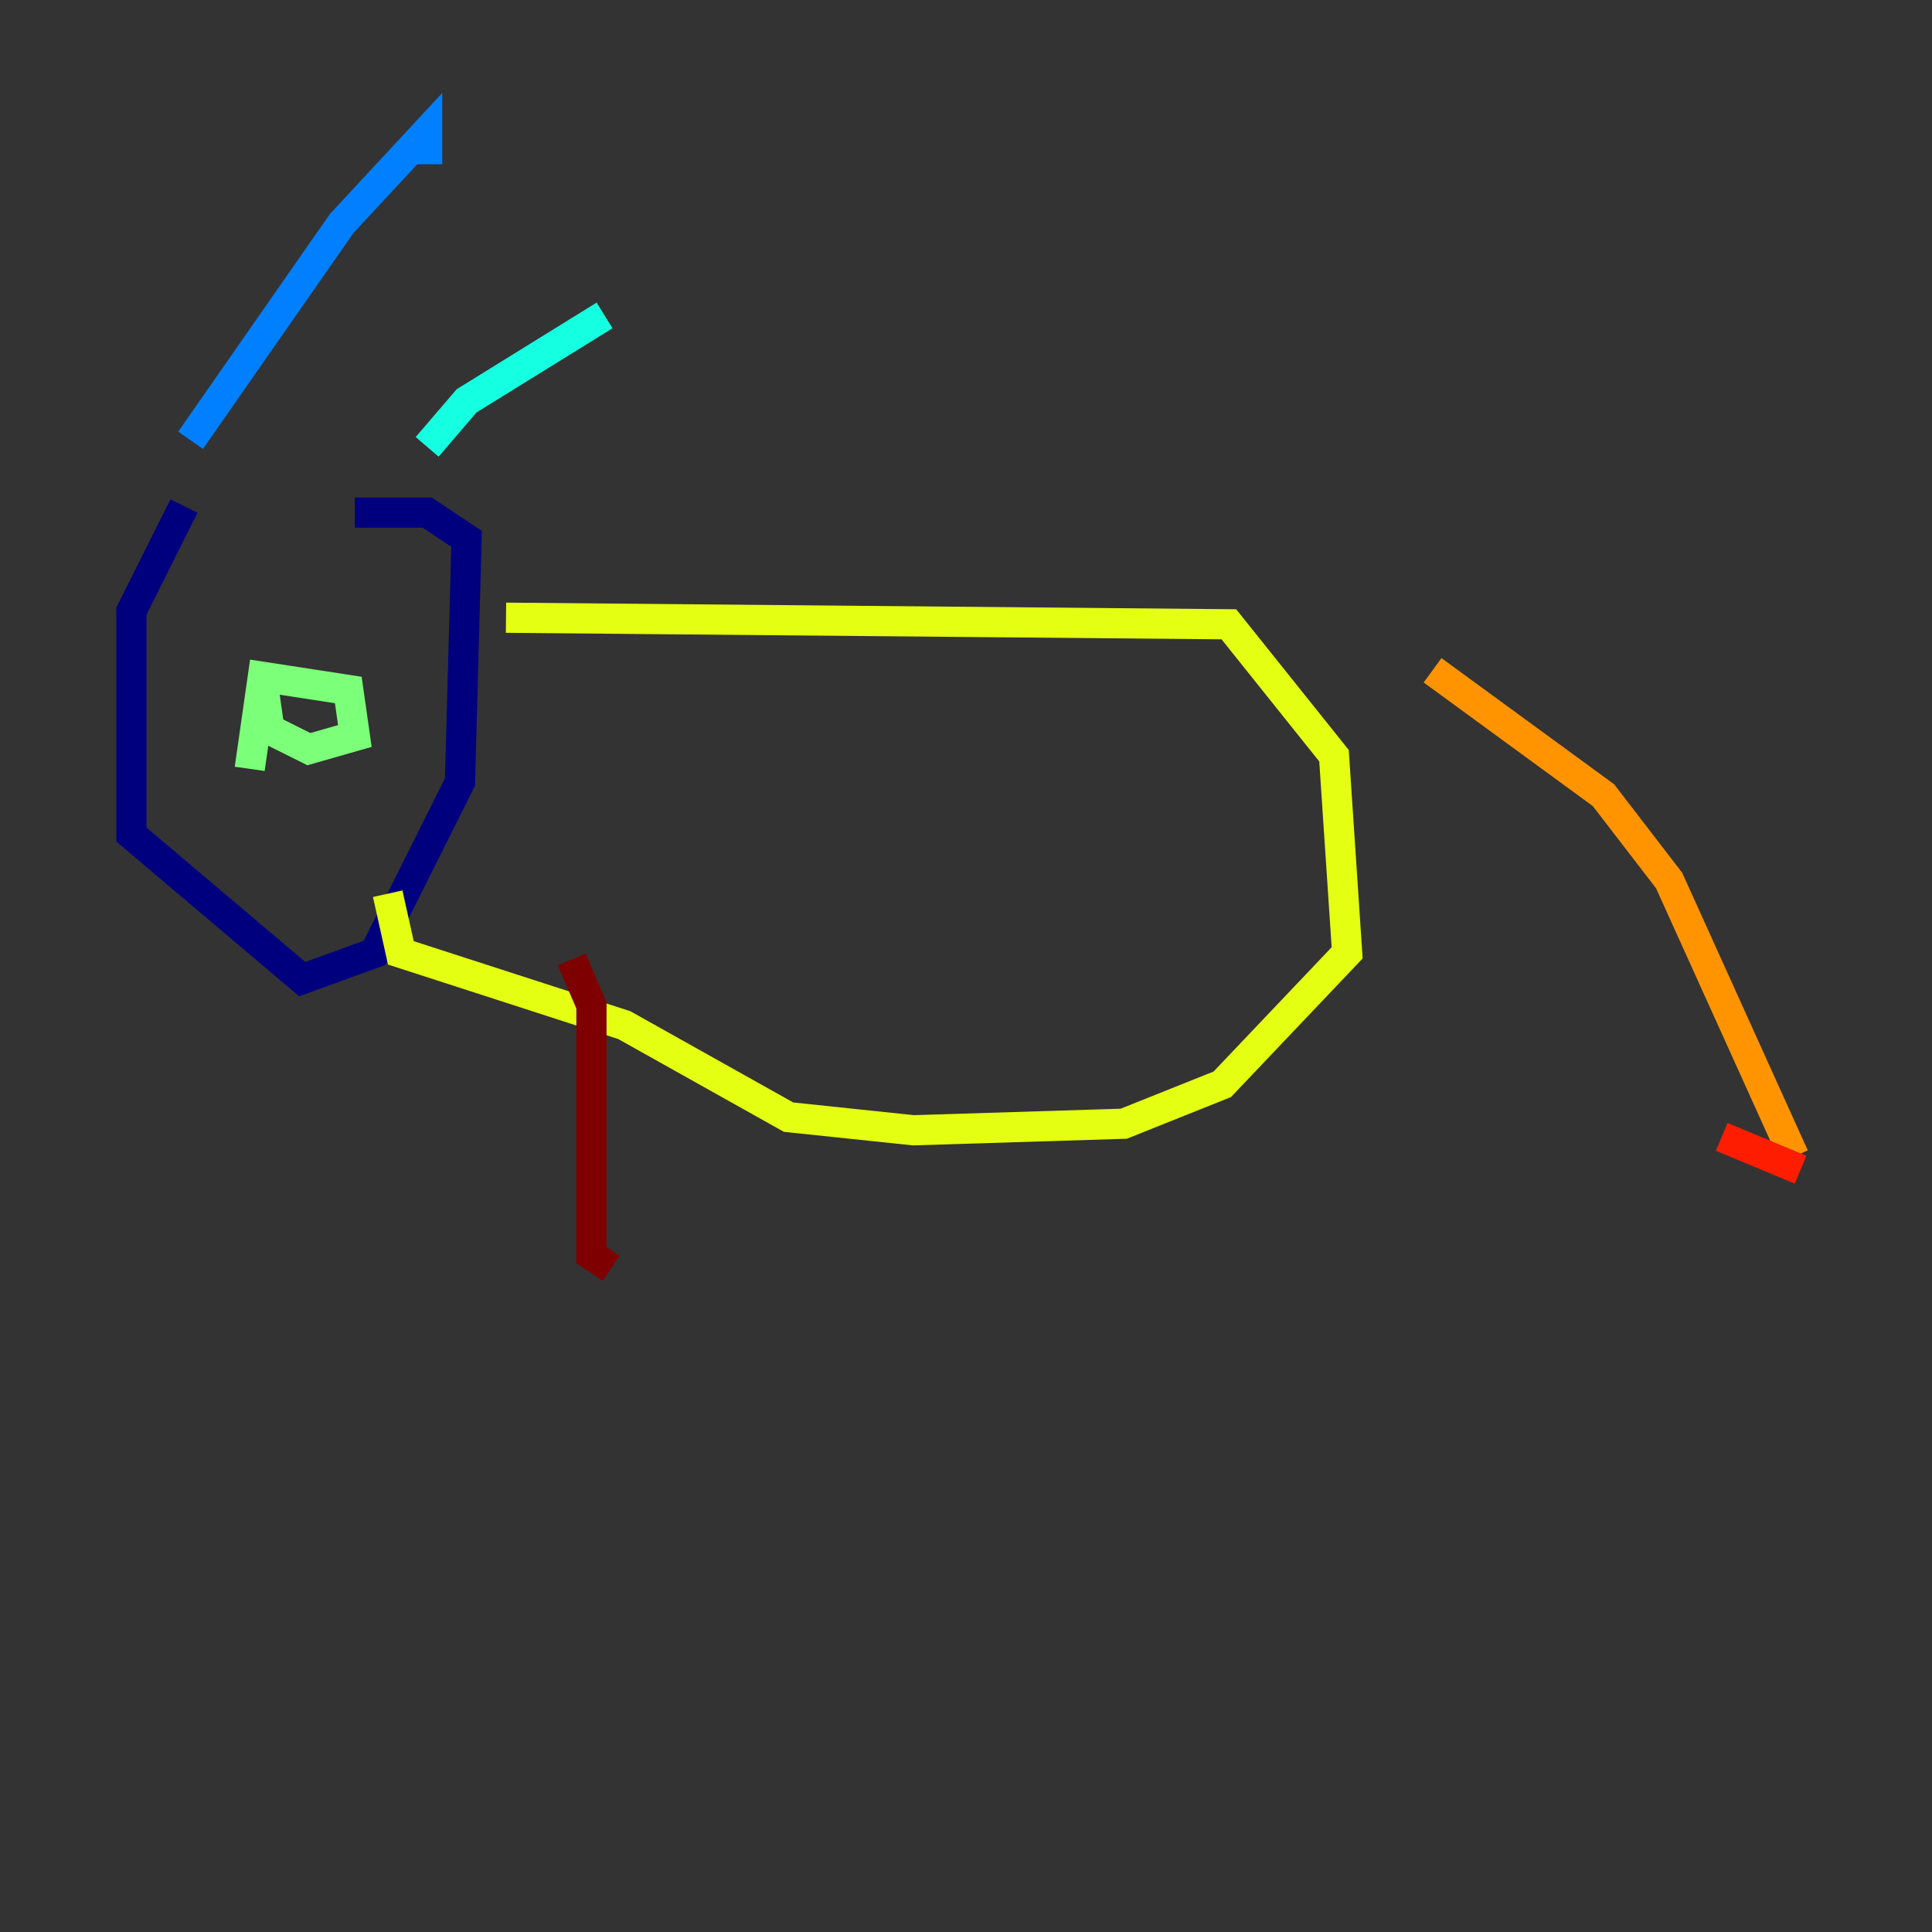 <?xml version="1.0" encoding="utf-8" ?>
<svg baseProfile="tiny" height="128" version="1.2" viewBox="0,0,128,128" width="128" xmlns="http://www.w3.org/2000/svg" xmlns:ev="http://www.w3.org/2001/xml-events" xmlns:xlink="http://www.w3.org/1999/xlink"><rect x="0" y="0" width="128" height="128" fill="#333333" stroke="none"/><defs /><polyline fill="none" points="12.191,33.524 8.707,40.49 8.707,55.292 20.027,64.871 24.816,63.129 30.476,51.809 30.912,35.701 28.299,33.959 23.51,33.959" stroke="#00007f" stroke-width="2" /><polyline fill="none" points="12.626,29.17 12.626,29.17" stroke="#0000ff" stroke-width="2" /><polyline fill="none" points="12.626,29.17 22.64,14.803 28.299,8.707 28.299,10.884" stroke="#0080ff" stroke-width="2" /><polyline fill="none" points="28.299,29.605 30.912,26.558 40.054,20.898" stroke="#15ffe1" stroke-width="2" /><polyline fill="none" points="17.415,45.279 17.85,48.327 20.463,49.633 23.51,48.762 23.075,45.714 17.415,44.843 16.544,50.939" stroke="#7cff79" stroke-width="2" /><polyline fill="none" points="33.524,40.925 81.415,41.361 88.381,50.068 89.252,63.129 80.98,71.837 74.449,74.449 60.517,74.884 52.245,74.014 41.361,67.918 26.558,63.129 25.687,59.211" stroke="#e4ff12" stroke-width="2" /><polyline fill="none" points="94.912,44.408 106.231,52.68 110.585,58.34 118.857,76.626" stroke="#ff9400" stroke-width="2" /><polyline fill="none" points="119.293,77.497 114.068,75.32" stroke="#ff1d00" stroke-width="2" /><polyline fill="none" points="37.878,63.565 39.184,66.612 39.184,83.156 40.49,84.027" stroke="#7f0000" stroke-width="2" /></svg>